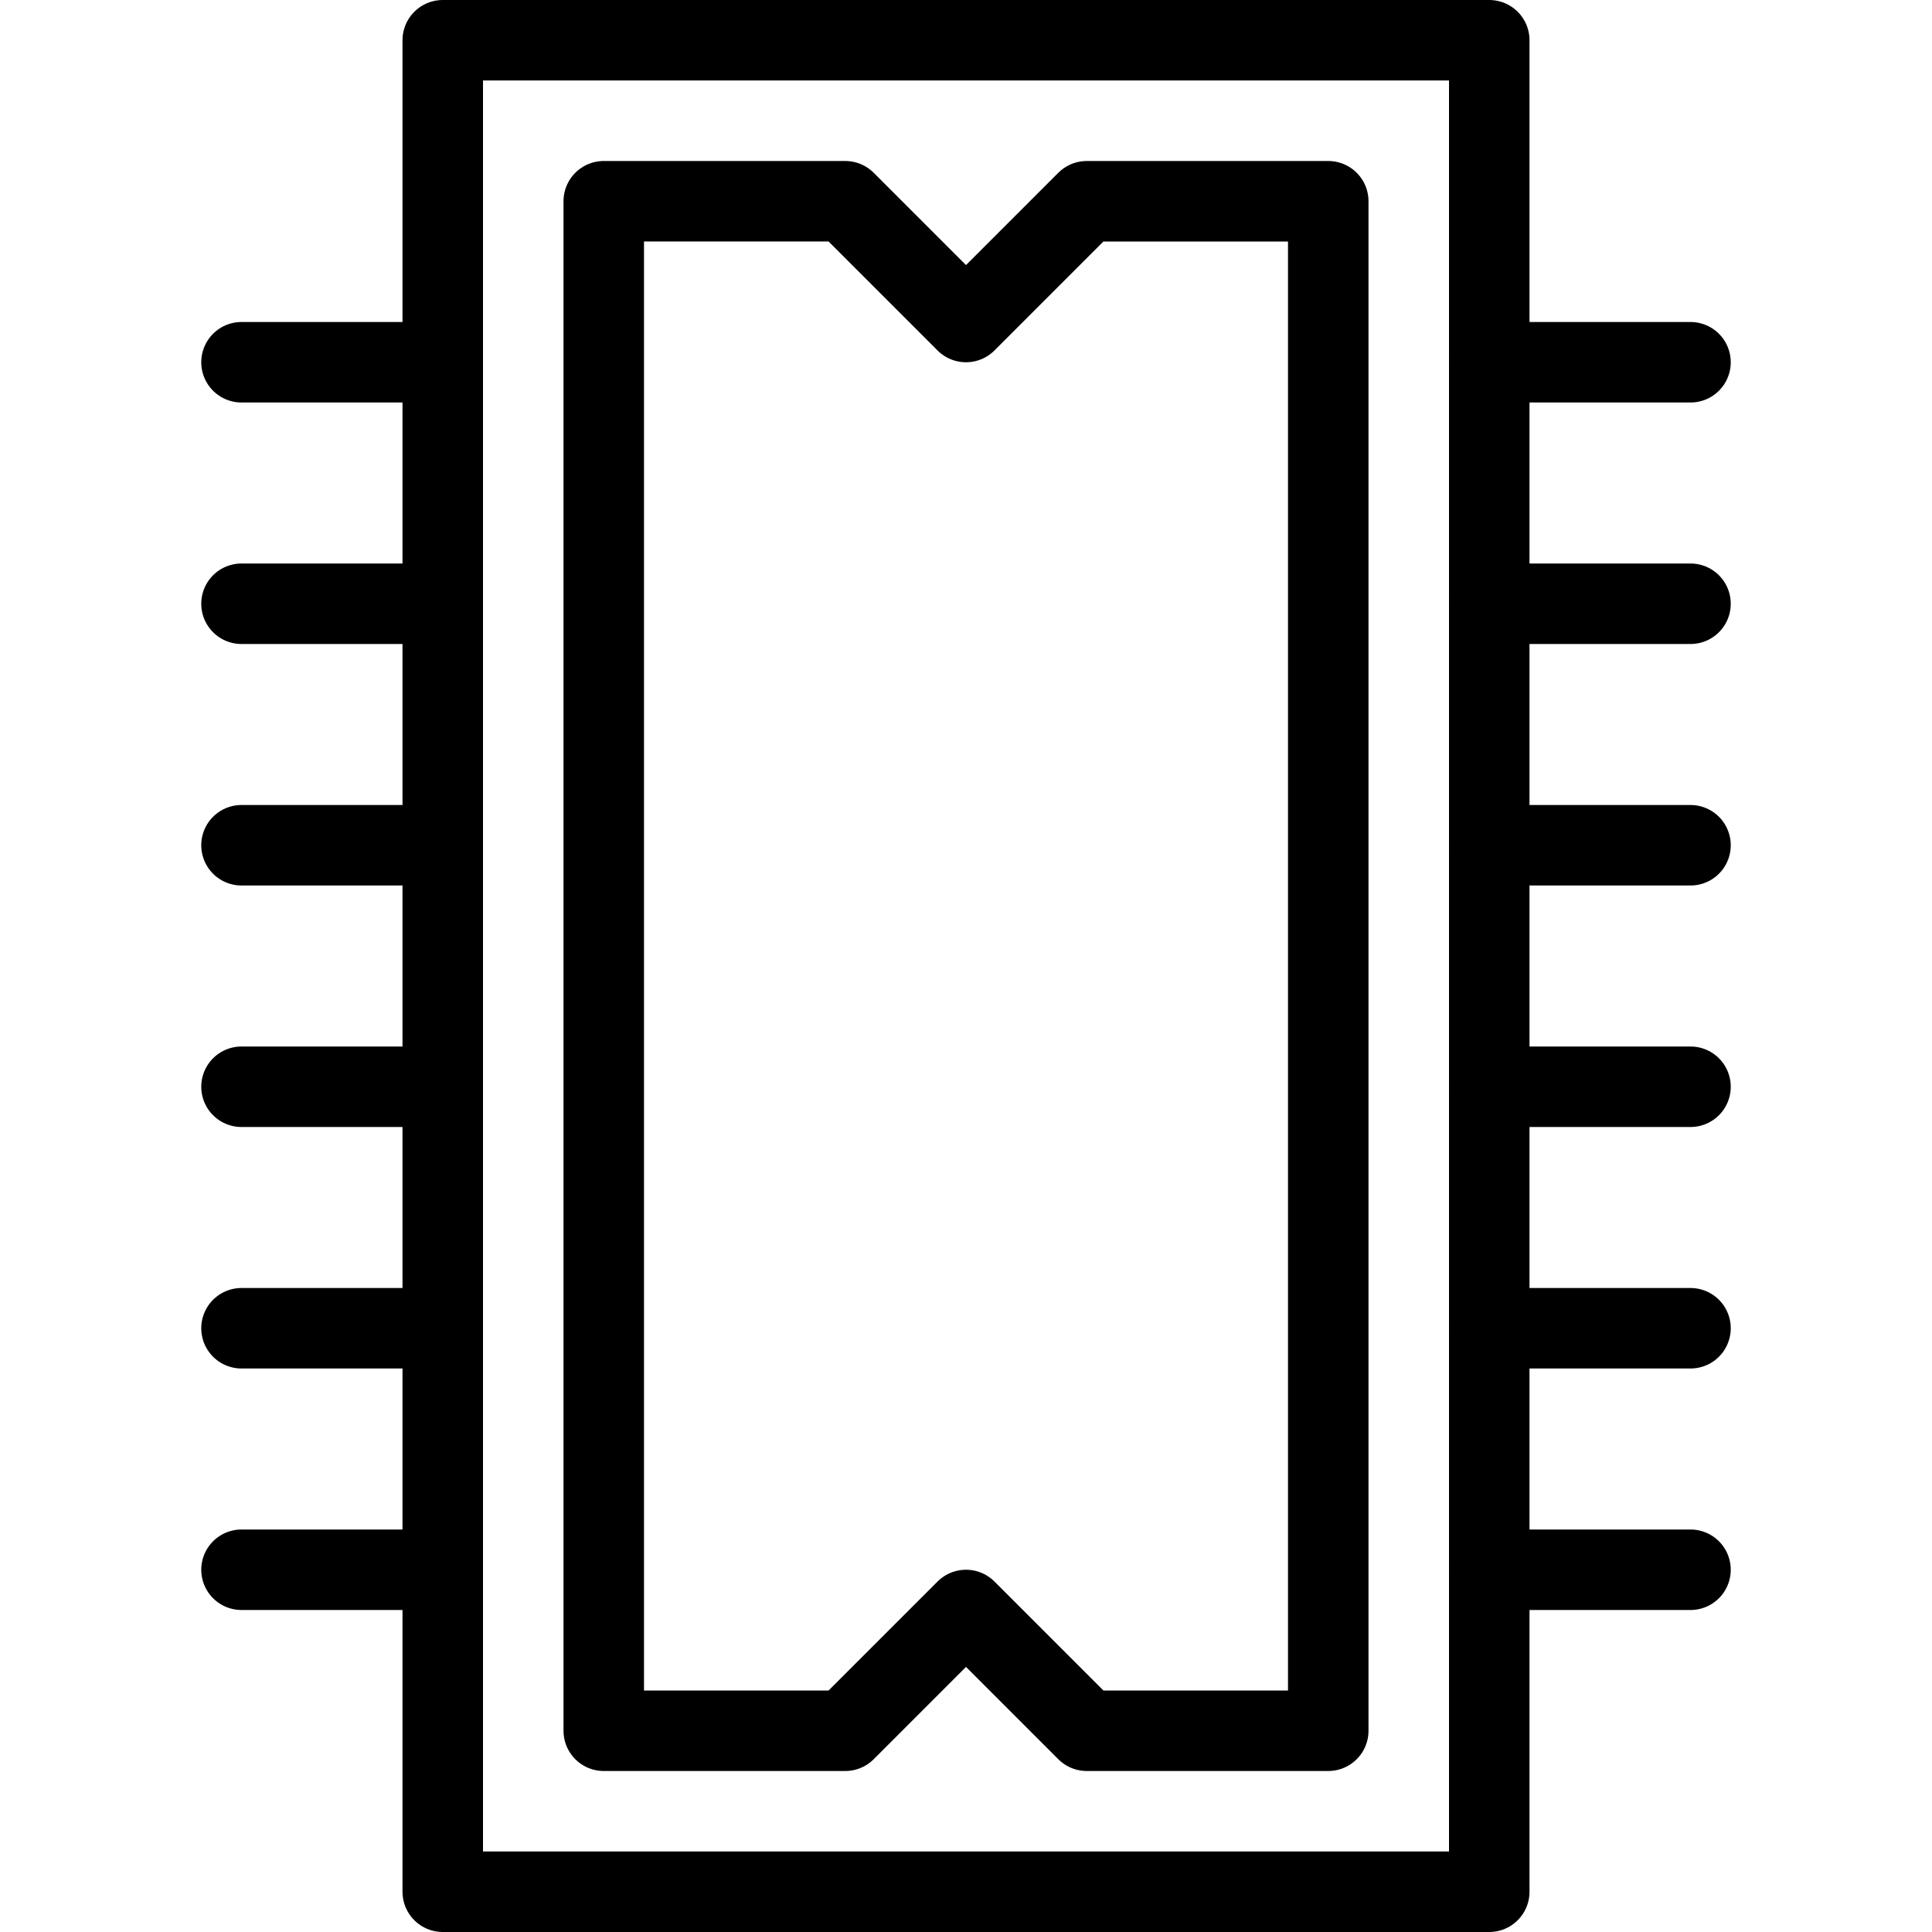 <svg xmlns="http://www.w3.org/2000/svg" viewBox="0 0 24 24" width="24" height="24"><g fill="none" stroke="#000" stroke-linejoin="round" stroke-miterlimit="10"><path d="M5.5.5h13v23h-13z"/><path d="M16.5 21.5h-3L12 20l-1.5 1.5h-3v-19h3L12 4l1.5-1.5h3z"/><path stroke-linecap="round" d="M18.5 4.5H21m-2.5 3H21m-2.5 3H21m-2.5 3H21m-2.5 3H21m-2.5 3H21M3 4.5h2.5M3 7.5h2.5m-2.5 3h2.5m-2.5 3h2.5m-2.5 3h2.5m-2.5 3h2.5"/></g><path fill="none" d="M0 0h24v24H0z"/></svg>